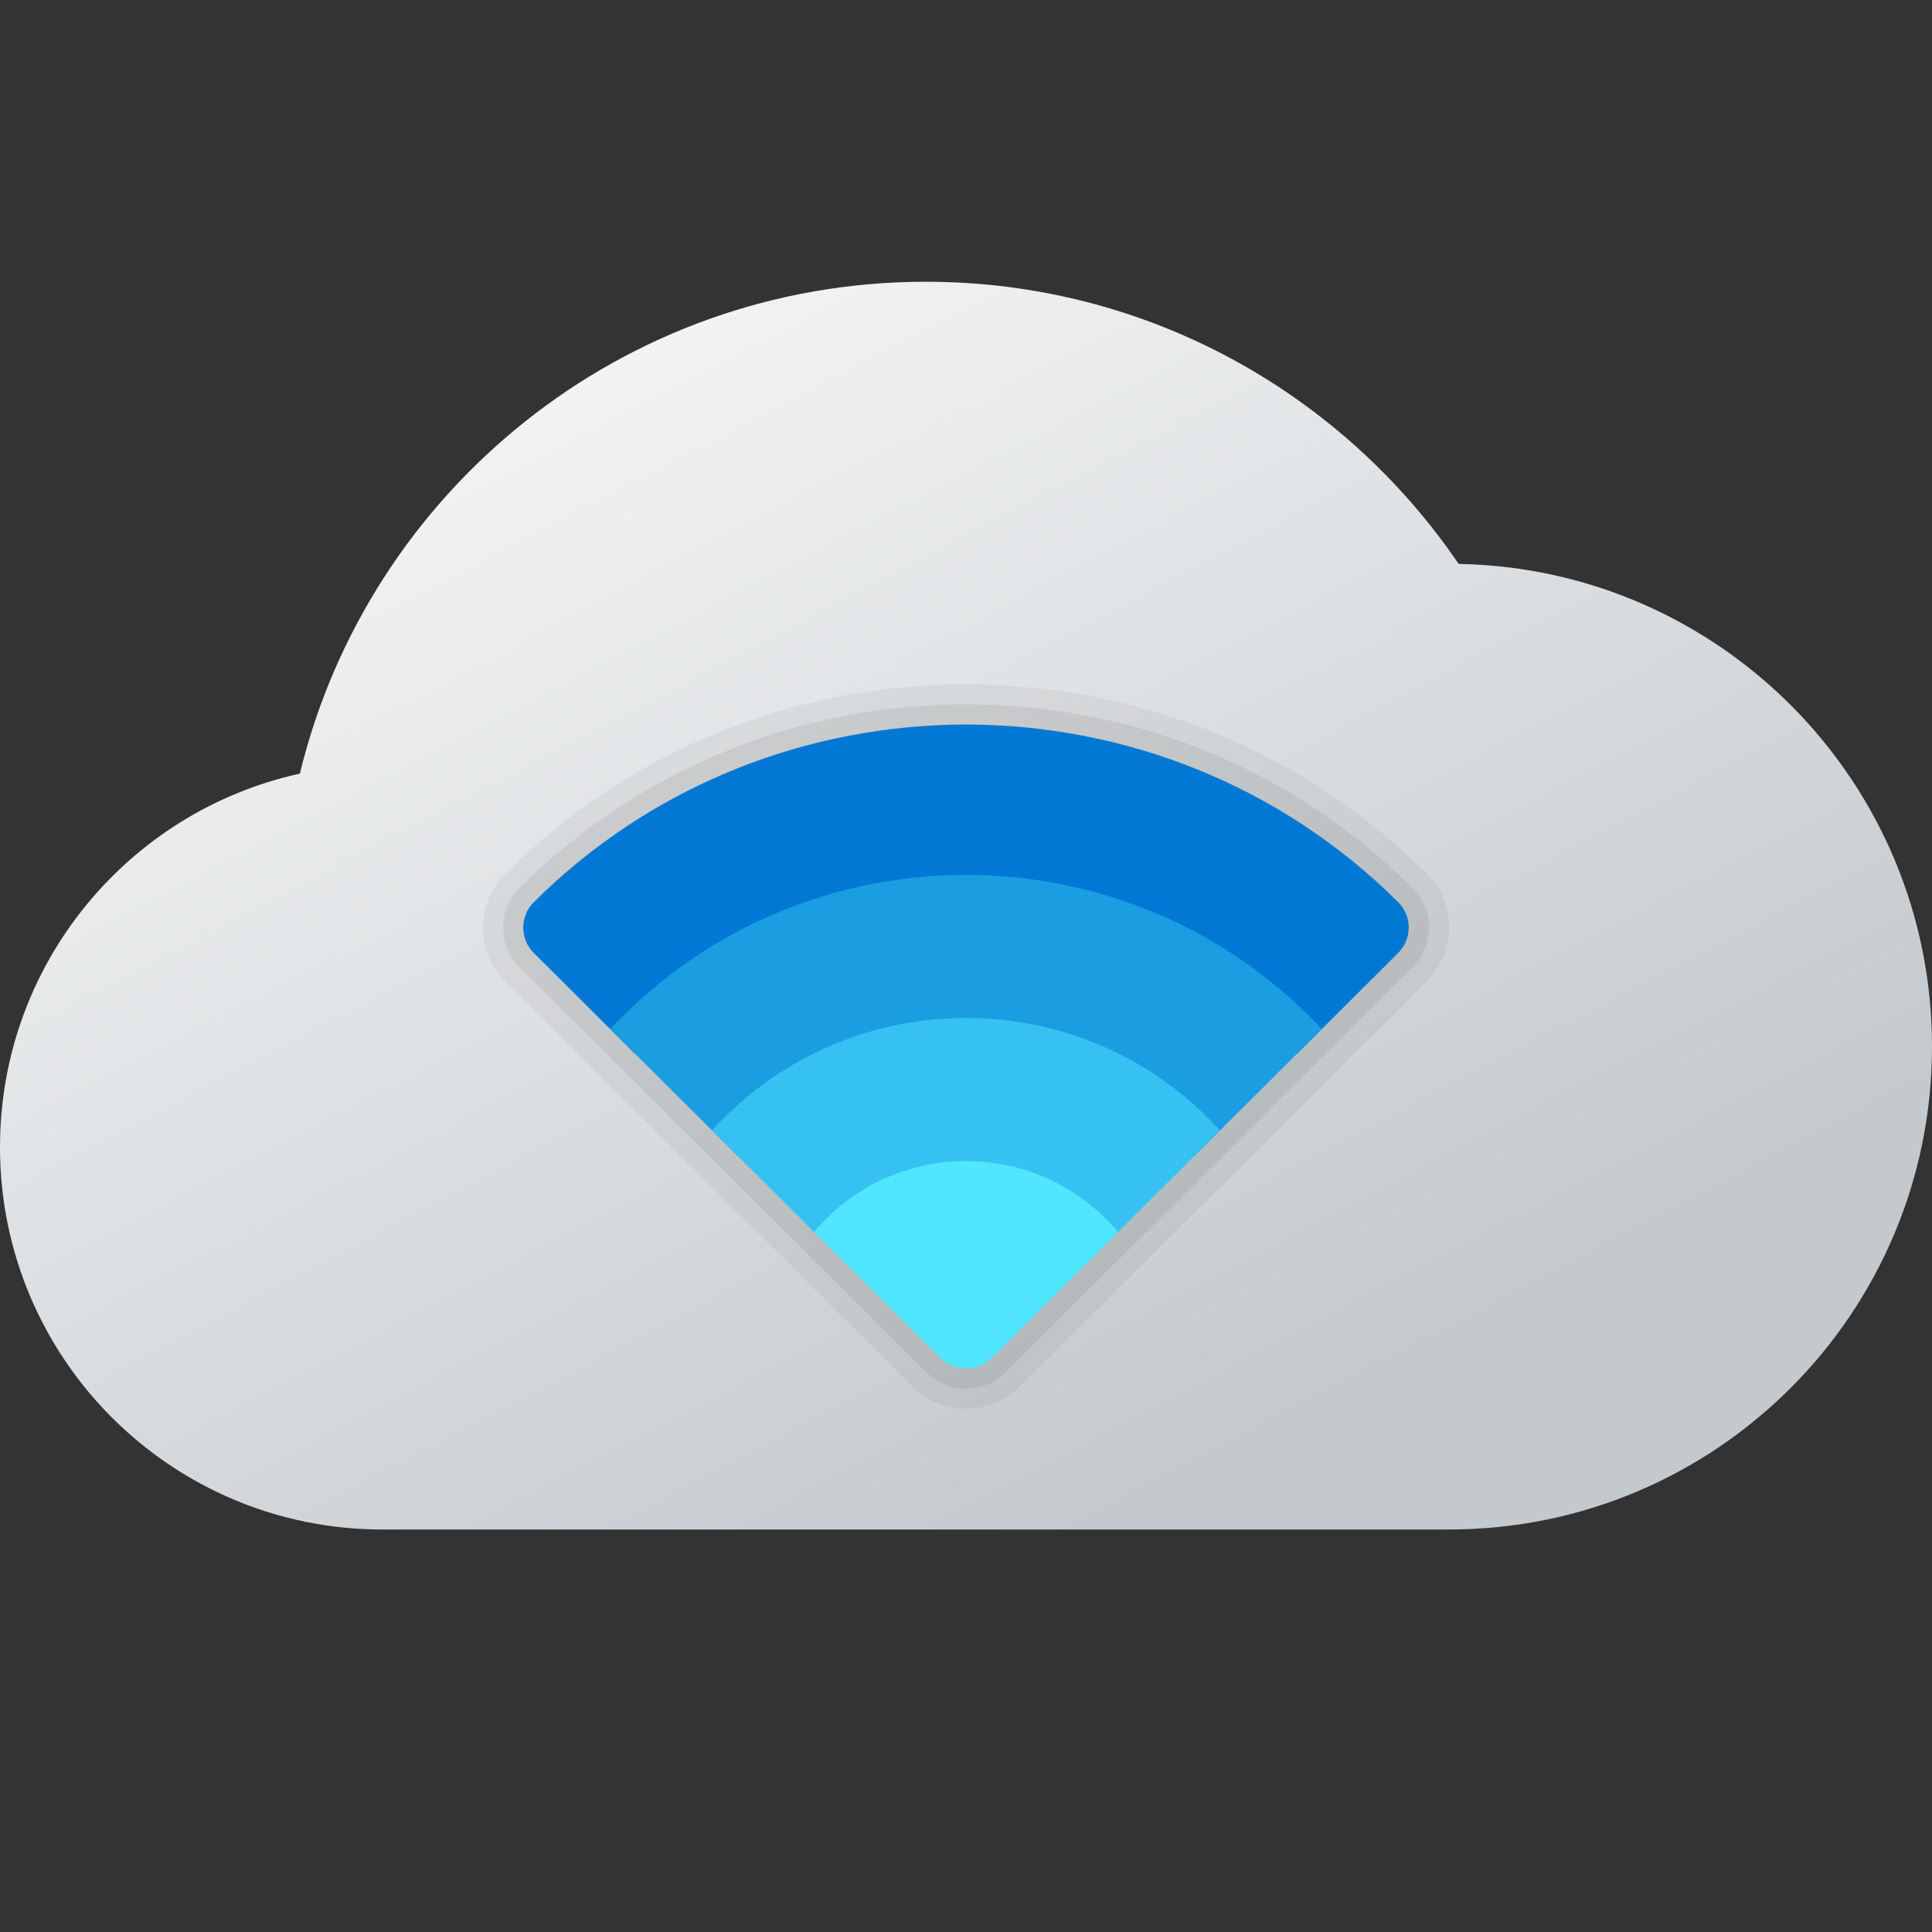 <svg xmlns="http://www.w3.org/2000/svg" viewBox="0 0 48 48"><rect x="0" y="0" width="48" height="48" fill="#333333" stroke="none"/><linearGradient id="PJfW7V4YnhCCcfcv69rLCa" x1="11.296" x2="30.146" y1="904.529" y2="940.427" gradientTransform="translate(0 -901.78)" gradientUnits="userSpaceOnUse"><stop offset="0" stop-color="#fcfcfc"/><stop offset=".95" stop-color="#c3c9cd"/></linearGradient><path fill="url(#PJfW7V4YnhCCcfcv69rLCa)" d="M48,26c0,6.63-5.37,12-12,12c-1.8,0-24.66,0-26.5,0C4.25,38,0,33.75,0,28.5	c0-4.54,3.18-8.34,7.45-9.28C9.15,12.21,15.46,7,23,7c5.51,0,10.36,2.78,13.24,7.01C42.76,14.13,48,19.45,48,26z"/><path d="M24,35c-0.505,0-0.979-0.196-1.337-0.552L12.555,24.383	C12.197,24.026,12,23.551,12,23.045c0-0.507,0.197-0.981,0.556-1.338c3.042-3.029,7.105-4.701,11.443-4.707	c4.341,0.006,8.406,1.678,11.446,4.707C35.803,22.063,36,22.538,36,23.045s-0.197,0.982-0.556,1.338L25.338,34.448	C24.979,34.804,24.505,35,24,35z" opacity=".05"/><path d="M24,34.5c-0.372,0-0.722-0.145-0.985-0.406L12.908,24.028	c-0.263-0.262-0.408-0.611-0.408-0.983s0.145-0.722,0.408-0.983c2.947-2.936,6.886-4.556,11.091-4.562	c4.207,0.006,8.146,1.626,11.093,4.562c0.264,0.262,0.408,0.611,0.408,0.983s-0.145,0.722-0.408,0.983L24.985,34.094	C24.722,34.355,24.372,34.5,24,34.5z" opacity=".07"/><path fill="#0078d4" d="M34.739,22.416c0.347,0.346,0.347,0.912,0,1.258l-2.533,2.523c-2.003-2.145-4.789-3.447-7.726-3.567	c-3.114-0.132-6.172,1.051-8.377,3.246c-0.101,0.101-0.208,0.208-0.31,0.321l-2.533-2.523c-0.347-0.346-0.347-0.912,0-1.258	C16.217,19.472,20.102,18.006,24,18C27.898,18.006,31.783,19.472,34.739,22.416z"/><path fill="#1b9de2" d="M32.528,25.247c0.107,0.107,0.215,0.214,0.31,0.321l-3.165,3.152	c-1.371-1.529-3.304-2.447-5.344-2.541c-2.123-0.088-4.195,0.717-5.698,2.214c-0.107,0.107-0.208,0.208-0.303,0.327l-3.165-3.152	c0.095-0.107,0.202-0.214,0.31-0.321C20.172,20.567,27.828,20.567,32.528,25.247z"/><path fill="#35c1f1" d="M30.001,27.763c0.107,0.107,0.208,0.208,0.31,0.321l-3.209,3.196	c-0.922-0.667-2.009-0.994-3.102-0.988c-1.093-0.006-2.179,0.321-3.102,0.988l-3.209-3.196c0.101-0.113,0.202-0.214,0.31-0.321	C21.309,24.467,26.691,24.467,30.001,27.763z"/><path fill="#50e6ff" d="M27.772,30.602c0,0.004,0,0.007,0,0.011l-3.14,3.126c-0.349,0.347-0.915,0.347-1.263,0l-3.14-3.127	c0-0.004,0-0.007,0-0.01C22.206,28.26,25.794,28.259,27.772,30.602z"/></svg>